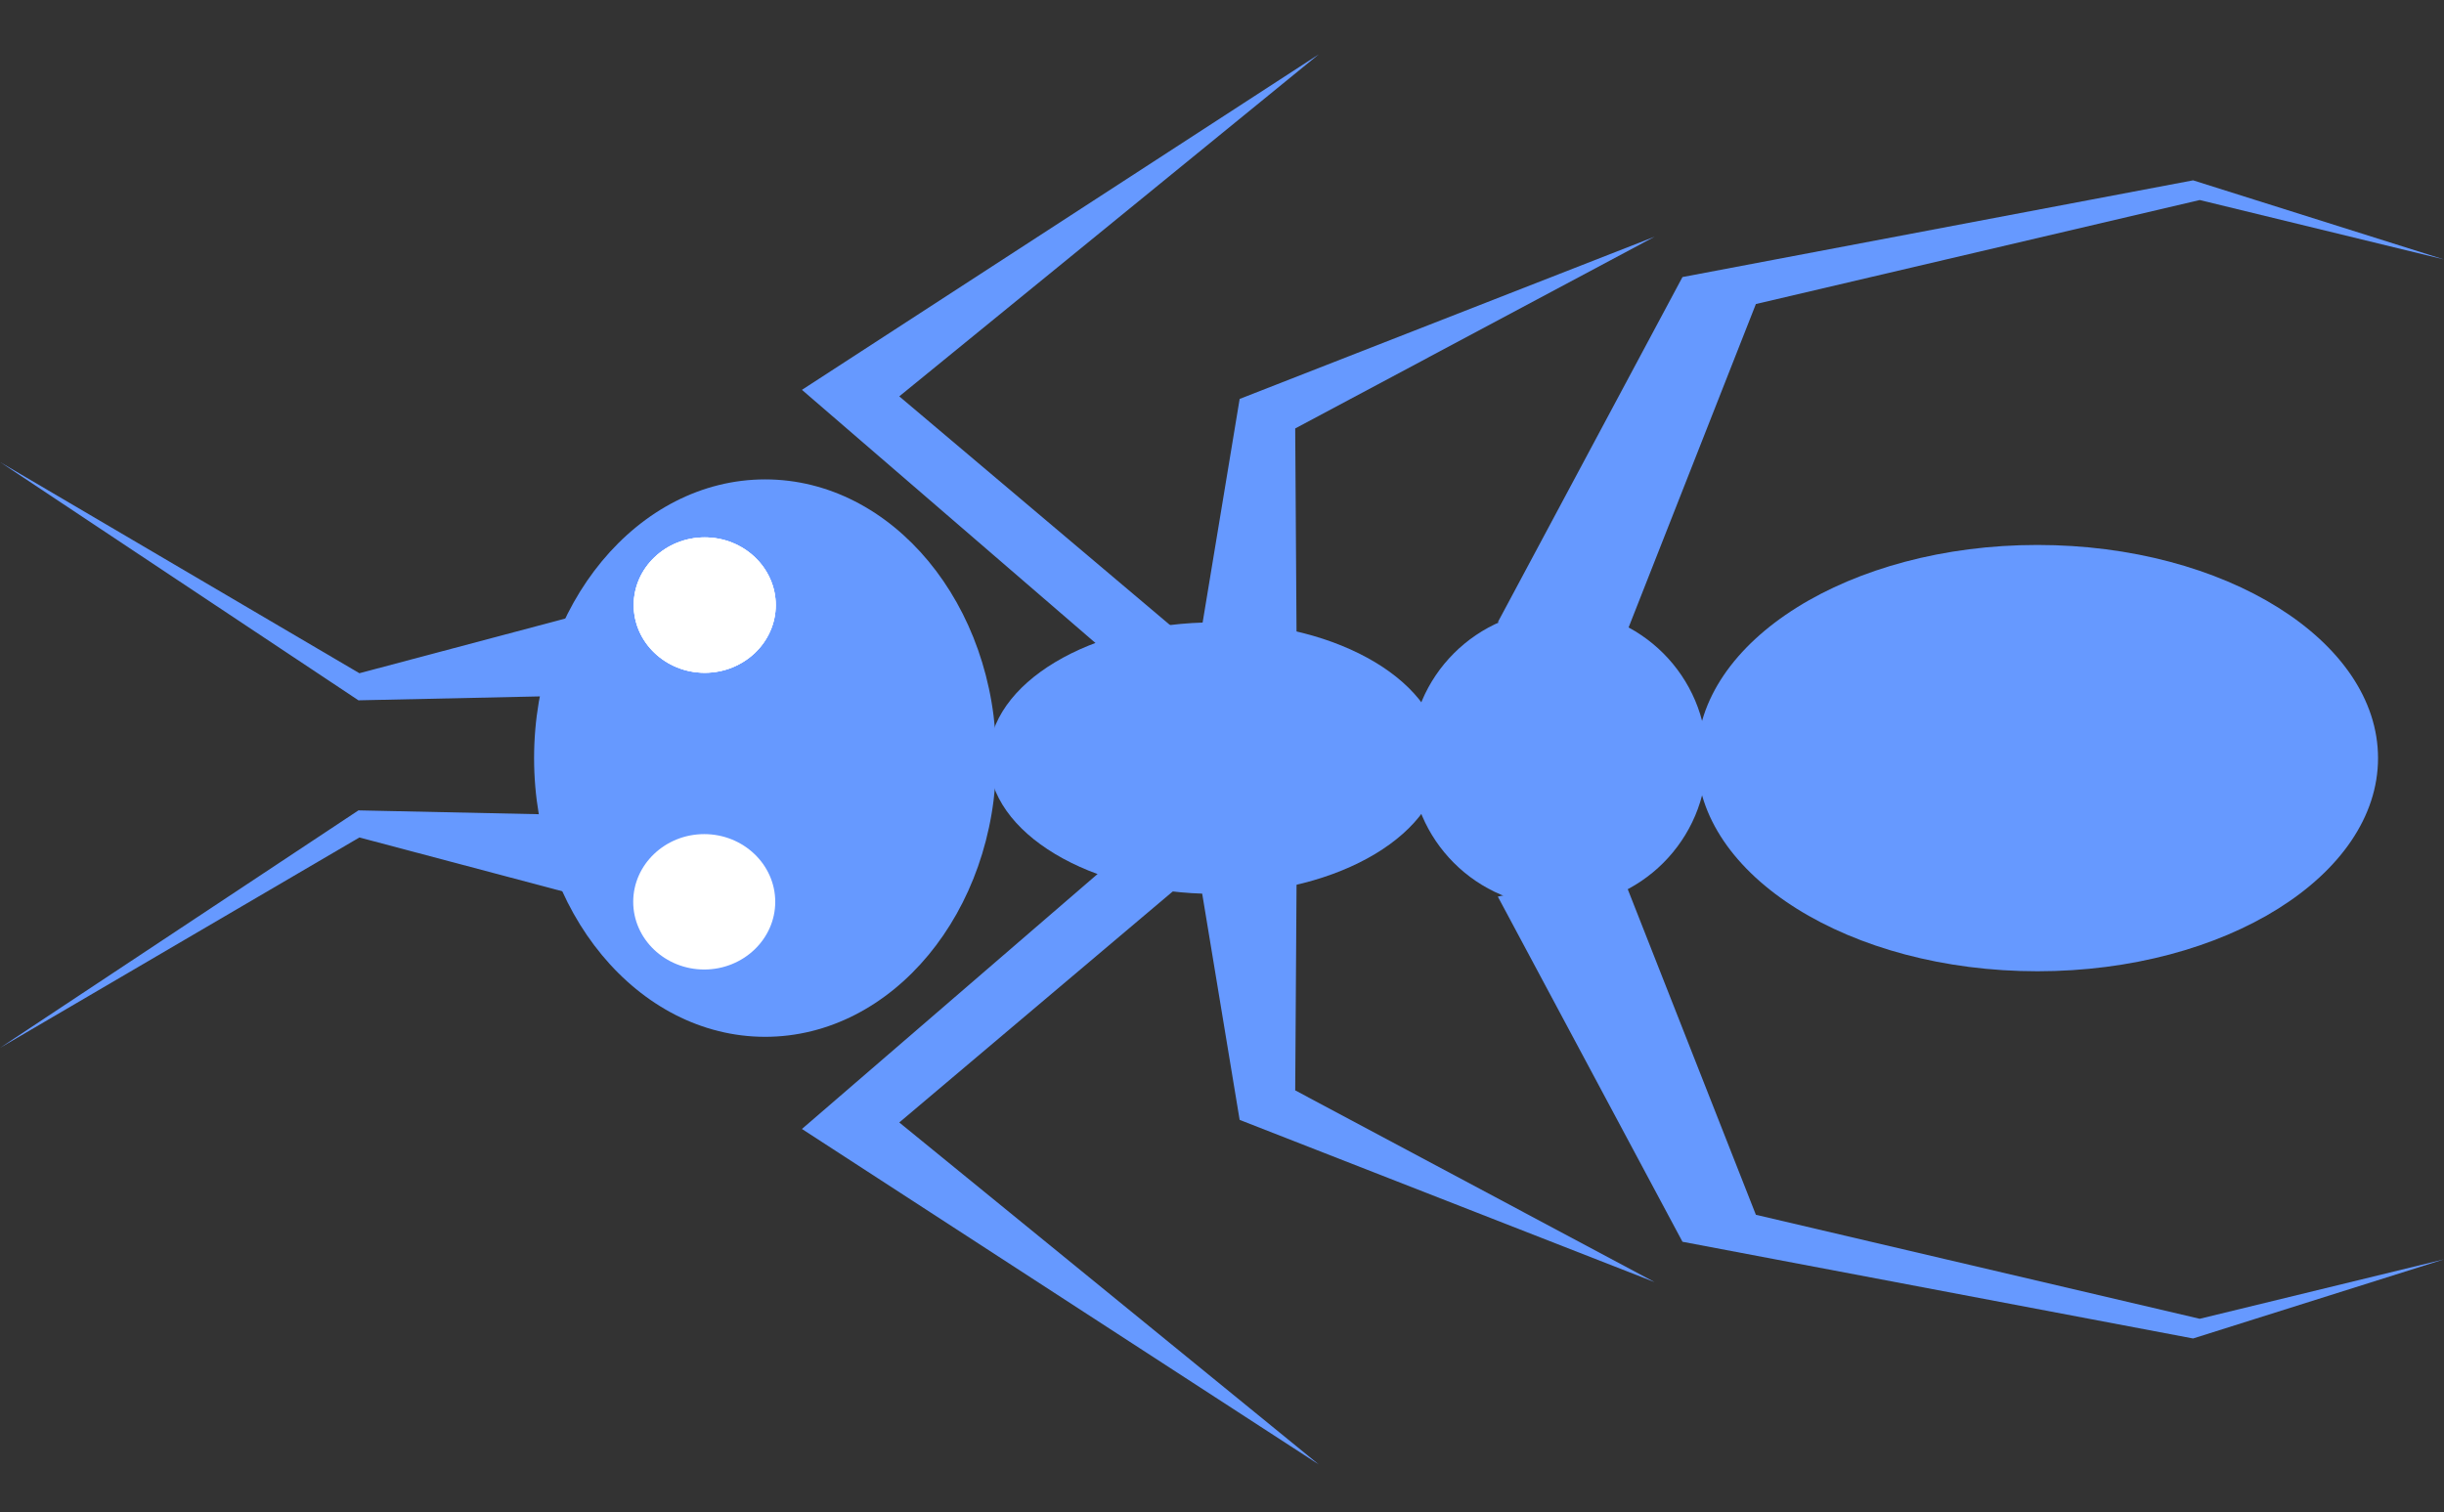 <?xml version="1.0" encoding="utf-8"?>
<!-- Generator: Adobe Illustrator 16.0.0, SVG Export Plug-In . SVG Version: 6.00 Build 0)  -->
<svg version="1.2" baseProfile="tiny" id="Layer_1" xmlns="http://www.w3.org/2000/svg" xmlns:xlink="http://www.w3.org/1999/xlink"
	 x="0px" y="0px" width="564.4px" height="349.34px" viewBox="0 0 564.4 349.34" xml:space="preserve">
<rect x="0" y="0" width="564.4" height="349.34" fill="#333333" stroke="none"/>
<g>
	<path fill-rule="evenodd" fill="#6699FF" d="M277.027,148.021l9.249-55.873l95.822-37.469l-82.991,44.287l0.36,55.699
		C292.709,151.517,285.208,148.96,277.027,148.021"/>
	<path fill-rule="evenodd" fill="#6699FF" d="M345.896,143.721l42.644-79.726l58.959-11.172l58.958-11.168L564.4,59.933l-56.413-13.729
		L405.491,70.228l-35.248,89.58C364.772,151.655,351.562,144.637,345.896,143.721"/>
	<path fill-rule="evenodd" fill="#6699FF" d="M254.826,150.117l-69.631-60.069l119.35-77.492l-96.873,78.996l64.863,54.804
		C266.554,146.96,260.615,148.374,254.826,150.117"/>
	<path fill-rule="evenodd" fill="#6699FF" d="M128.647,188.162l-45.87-0.975L0,242.046l82.999-48.602l51.363,13.625
		C130.601,199.582,129.316,193.05,128.647,188.162"/>
	<path fill-rule="evenodd" fill="#6699FF" d="M277.027,202.802l9.249,55.875l95.822,37.469l-82.991-44.287l0.36-55.701
		C292.709,199.306,285.208,201.863,277.027,202.802"/>
	<path fill-rule="evenodd" fill="#6699FF" d="M345.896,207.103l42.644,79.727L447.498,298l58.958,11.168L564.4,290.89l-56.413,13.729
		l-102.496-24.021l-35.248-89.58C364.772,199.169,351.562,206.187,345.896,207.103"/>
	<path fill-rule="evenodd" fill="#6699FF" d="M254.826,200.707l-69.631,60.07l119.35,77.49l-96.873-78.994l64.863-54.805
		C266.554,203.865,260.615,202.449,254.826,200.707"/>
	<path fill-rule="evenodd" fill="#6699FF" d="M128.647,160.772l-45.87,0.992L0.085,106.776l82.914,48.73l51.363-13.644
		C130.601,149.352,129.316,155.883,128.647,160.772"/>
	<path fill-rule="evenodd" fill="#6699FF" d="M470.513,224.347c43.321,0,78.653-22.117,78.653-49.235c0-27.117-35.332-49.235-78.653-49.235
		c-43.32,0-78.652,22.118-78.652,49.235C391.86,202.23,427.192,224.347,470.513,224.347"/>
	<path fill-rule="evenodd" fill="#6699FF" d="M176.703,239.49c29.392,0,53.363-28.92,53.363-64.378c0-35.458-23.972-64.378-53.363-64.378
		c-29.393,0-53.365,28.921-53.365,64.378C123.338,210.57,147.311,239.49,176.703,239.49"/>
	<path fill-rule="evenodd" fill="#6699FF" d="M359.931,209.363c18.854,0,34.23-15.387,34.23-34.253c0-18.865-15.377-34.252-34.23-34.252
		c-18.853,0-34.229,15.387-34.229,34.252C325.702,193.976,341.078,209.363,359.931,209.363"/>
	<path fill-rule="evenodd" fill="#6699FF" d="M280.602,206.47c28.795,0,52.28-14.088,52.28-31.358c0-17.271-23.485-31.357-52.28-31.357
		s-52.279,14.085-52.279,31.357C228.322,192.382,251.807,206.47,280.602,206.47"/>
	<path fill-rule="evenodd" fill="#FFFFFF" d="M162.746,155.401c9.034,0,16.4-7.024,16.4-15.636c0-8.613-7.366-15.637-16.4-15.637
		c-9.033,0-16.4,7.023-16.4,15.637C146.346,148.377,153.713,155.401,162.746,155.401"/>
	<path fill-rule="evenodd" fill="#FFFFFF" d="M162.746,155.401c9.034,0,16.4-7.024,16.4-15.636c0-8.613-7.366-15.637-16.4-15.637
		c-9.033,0-16.4,7.023-16.4,15.637C146.346,148.377,153.713,155.401,162.746,155.401"/>
	<path fill-rule="evenodd" fill="#FFFFFF" d="M162.746,155.401c9.034,0,16.4-7.024,16.4-15.636c0-8.613-7.366-15.637-16.4-15.637
		c-9.033,0-16.4,7.023-16.4,15.637C146.346,148.377,153.713,155.401,162.746,155.401"/>
	<path fill-rule="evenodd" fill="#FFFFFF" d="M162.63,223.943c9.032,0,16.399-7.023,16.399-15.637
		c0-8.611-7.367-15.637-16.399-15.637c-9.033,0-16.4,7.025-16.4,15.637C146.229,216.919,153.597,223.943,162.63,223.943"/>
</g>
</svg>
